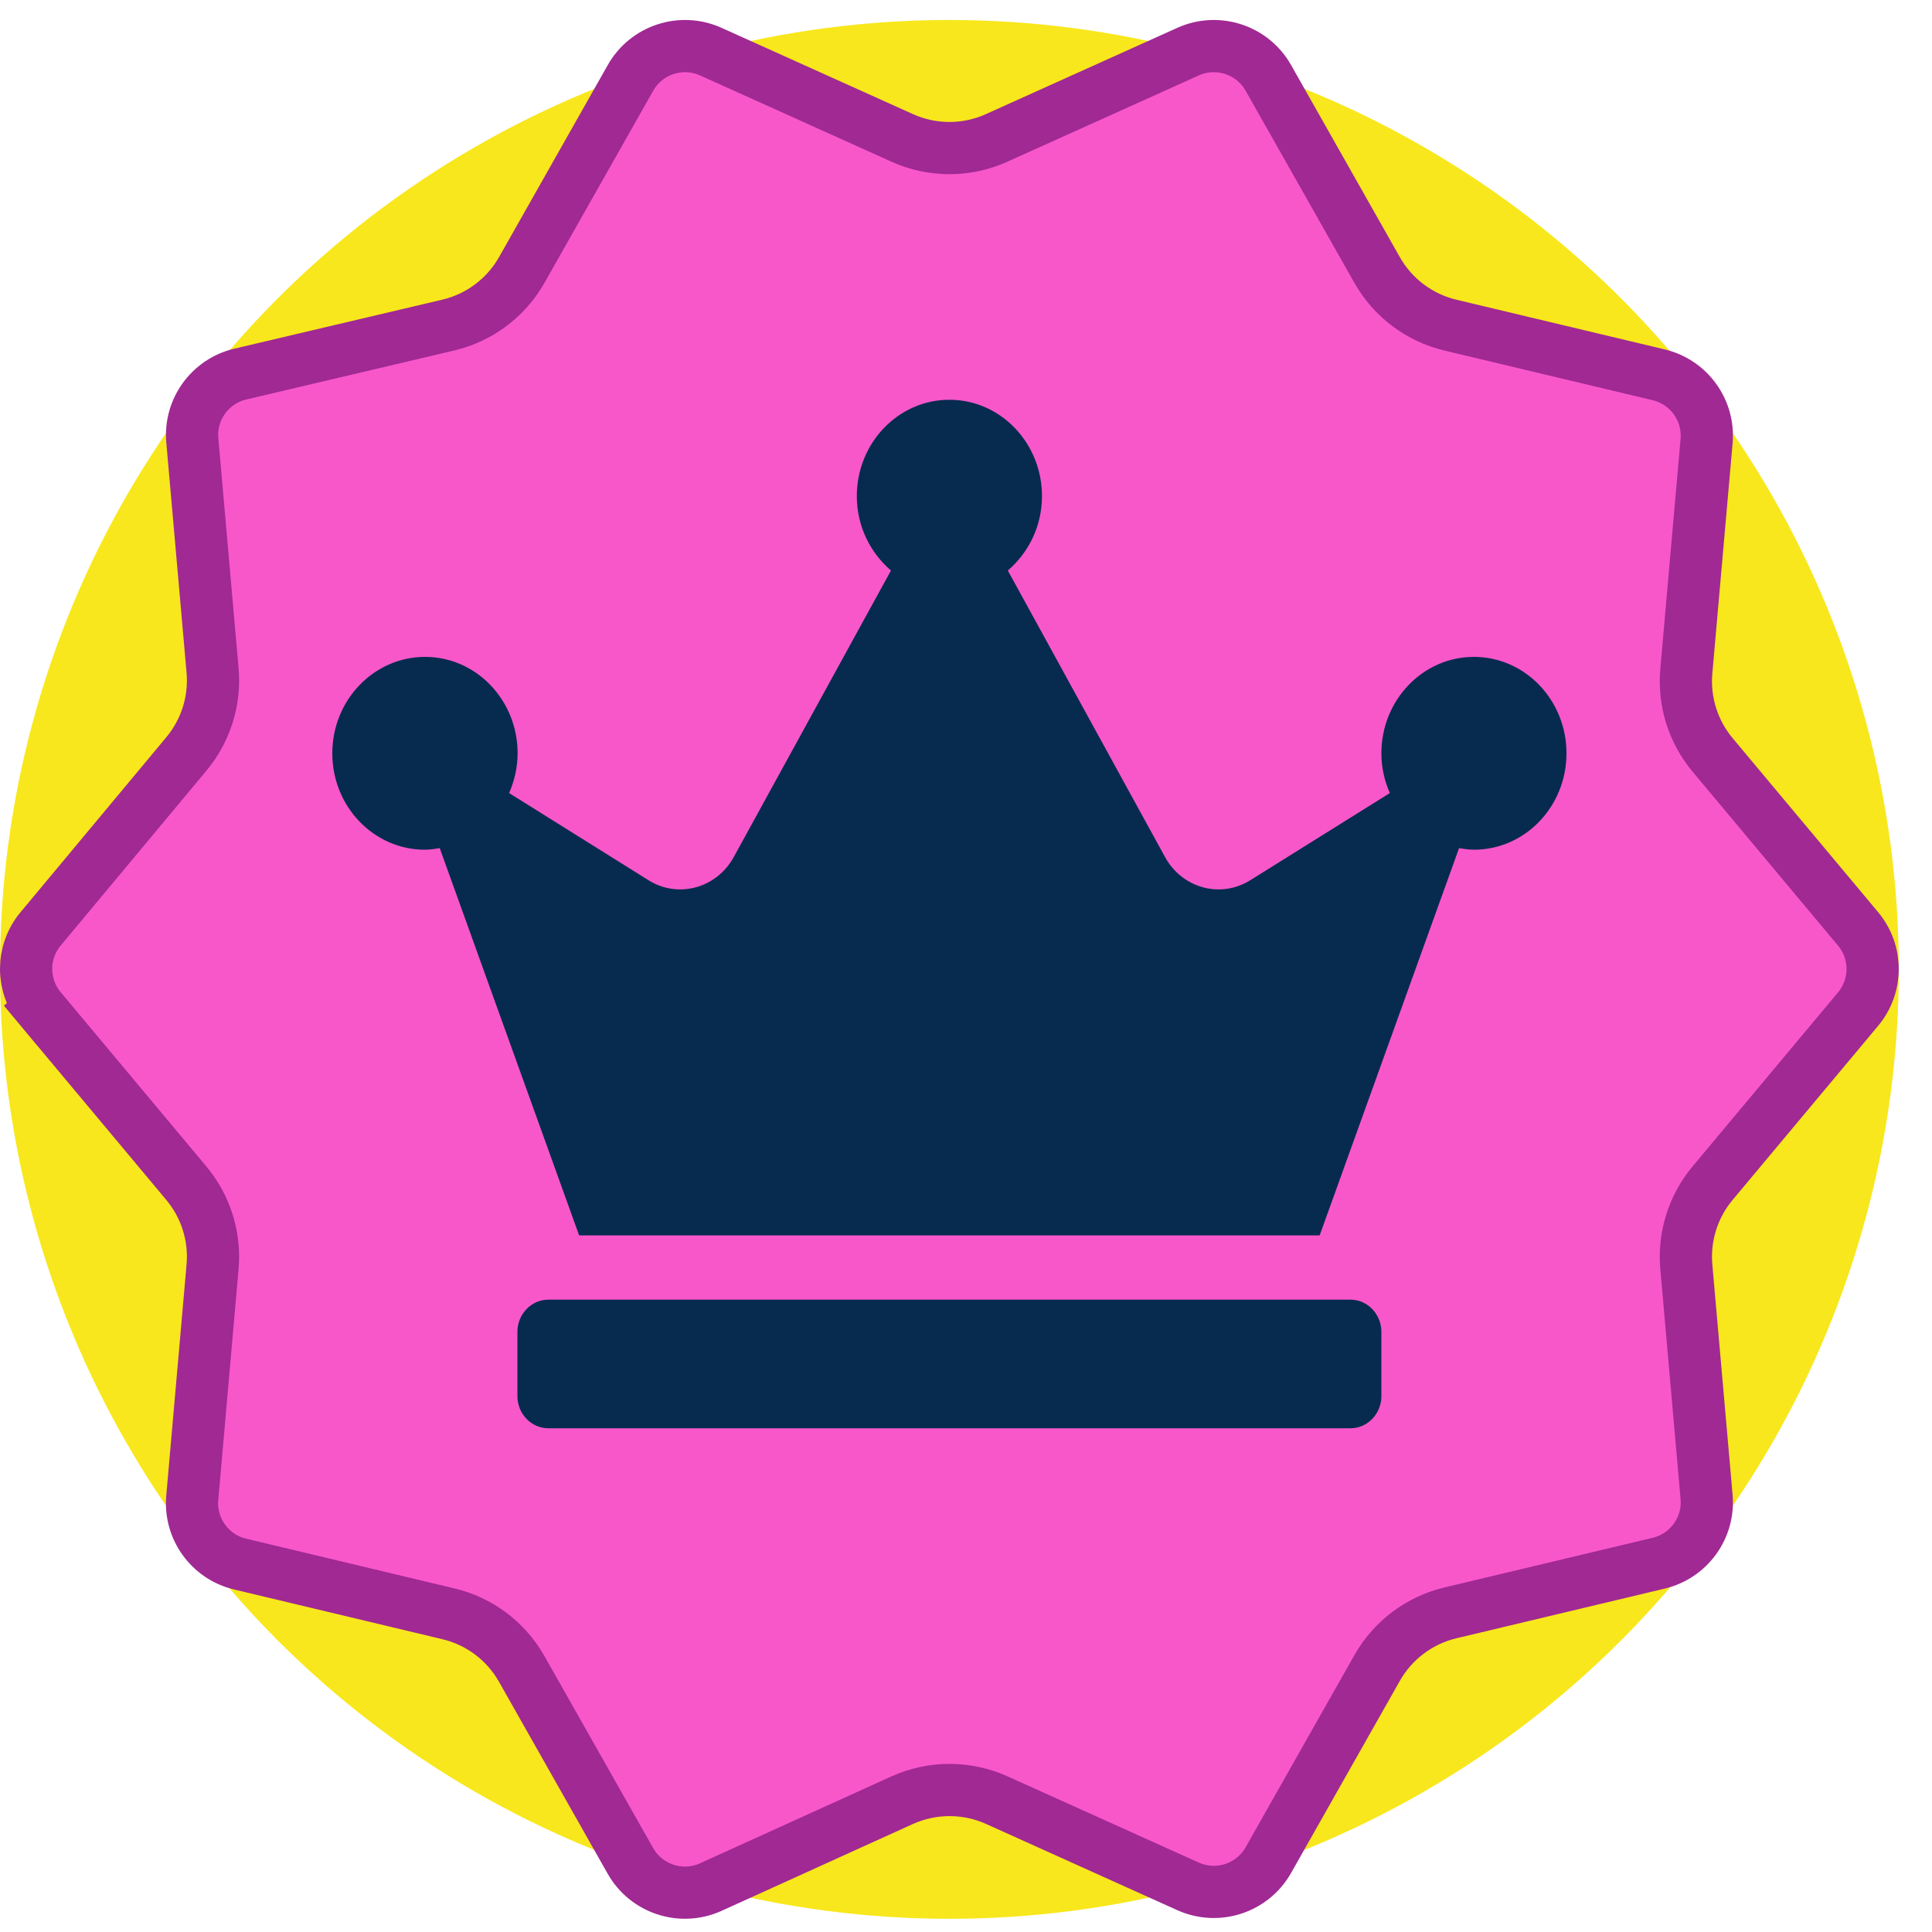 <svg width="37" height="37" viewBox="0 0 37 37" fill="none" xmlns="http://www.w3.org/2000/svg">
<circle cx="18.182" cy="18.565" r="18.182" fill="#F8E71C"/>
<path d="M0.779 19.323L0.395 19.643L0.779 19.323C0.408 18.879 0.407 18.234 0.777 17.79L3.57 14.438C3.942 13.992 4.122 13.417 4.071 12.839L3.683 8.434C3.631 7.842 4.022 7.301 4.603 7.164L8.583 6.226C9.18 6.086 9.691 5.703 9.993 5.169L12.075 1.491C12.38 0.952 13.047 0.734 13.613 0.989L17.278 2.641C17.853 2.901 18.512 2.901 19.087 2.641L22.752 0.989C23.318 0.734 23.985 0.952 24.29 1.491L26.374 5.172C26.675 5.703 27.184 6.086 27.778 6.227L31.766 7.178C32.345 7.316 32.735 7.857 32.683 8.448L32.295 12.855C32.244 13.435 32.425 14.011 32.798 14.457L35.585 17.79C35.956 18.235 35.956 18.881 35.585 19.325L32.798 22.659C32.425 23.105 32.244 23.68 32.295 24.26L32.683 28.667C32.735 29.258 32.345 29.799 31.766 29.937L27.778 30.888C27.184 31.029 26.675 31.412 26.374 31.943L24.29 35.624C23.985 36.163 23.318 36.381 22.752 36.126L19.09 34.475C18.513 34.215 17.852 34.216 17.275 34.477L13.614 36.139C13.048 36.396 12.379 36.178 12.073 35.638L9.991 31.961C9.69 31.43 9.182 31.047 8.587 30.906L4.599 29.954C4.02 29.817 3.631 29.276 3.682 28.686L4.071 24.259C4.122 23.68 3.941 23.105 3.568 22.659L0.779 19.323Z" fill="#F857CA" stroke="#A02994"/>
<path fill-rule="evenodd" clip-rule="evenodd" d="M25.864 24.89C26.189 24.89 26.455 25.168 26.455 25.506V26.737C26.455 27.076 26.189 27.353 25.864 27.353H10.5C10.175 27.353 9.909 27.076 9.909 26.737V25.506C9.909 25.168 10.175 24.89 10.5 24.89H25.864ZM28.227 12.58C29.206 12.58 30 13.407 30 14.427C30 15.446 29.206 16.273 28.227 16.273C28.131 16.273 28.035 16.258 27.943 16.242L25.273 23.659H11.091L8.421 16.242C8.328 16.258 8.232 16.273 8.136 16.273C7.158 16.273 6.364 15.446 6.364 14.427C6.364 13.407 7.161 12.58 8.14 12.58C9.119 12.58 9.913 13.407 9.913 14.427C9.913 14.7 9.85 14.957 9.75 15.188L12.421 16.858C12.986 17.212 13.724 17.012 14.053 16.412L17.063 10.926C16.668 10.587 16.409 10.079 16.409 9.502C16.409 8.483 17.203 7.656 18.182 7.656C19.161 7.656 19.955 8.483 19.955 9.502C19.955 10.079 19.696 10.587 19.301 10.926L22.311 16.412C22.64 17.012 23.375 17.212 23.943 16.858L26.617 15.188C26.514 14.954 26.455 14.7 26.455 14.427C26.455 13.407 27.249 12.58 28.227 12.58Z" fill="#072B4F"/>
</svg>
